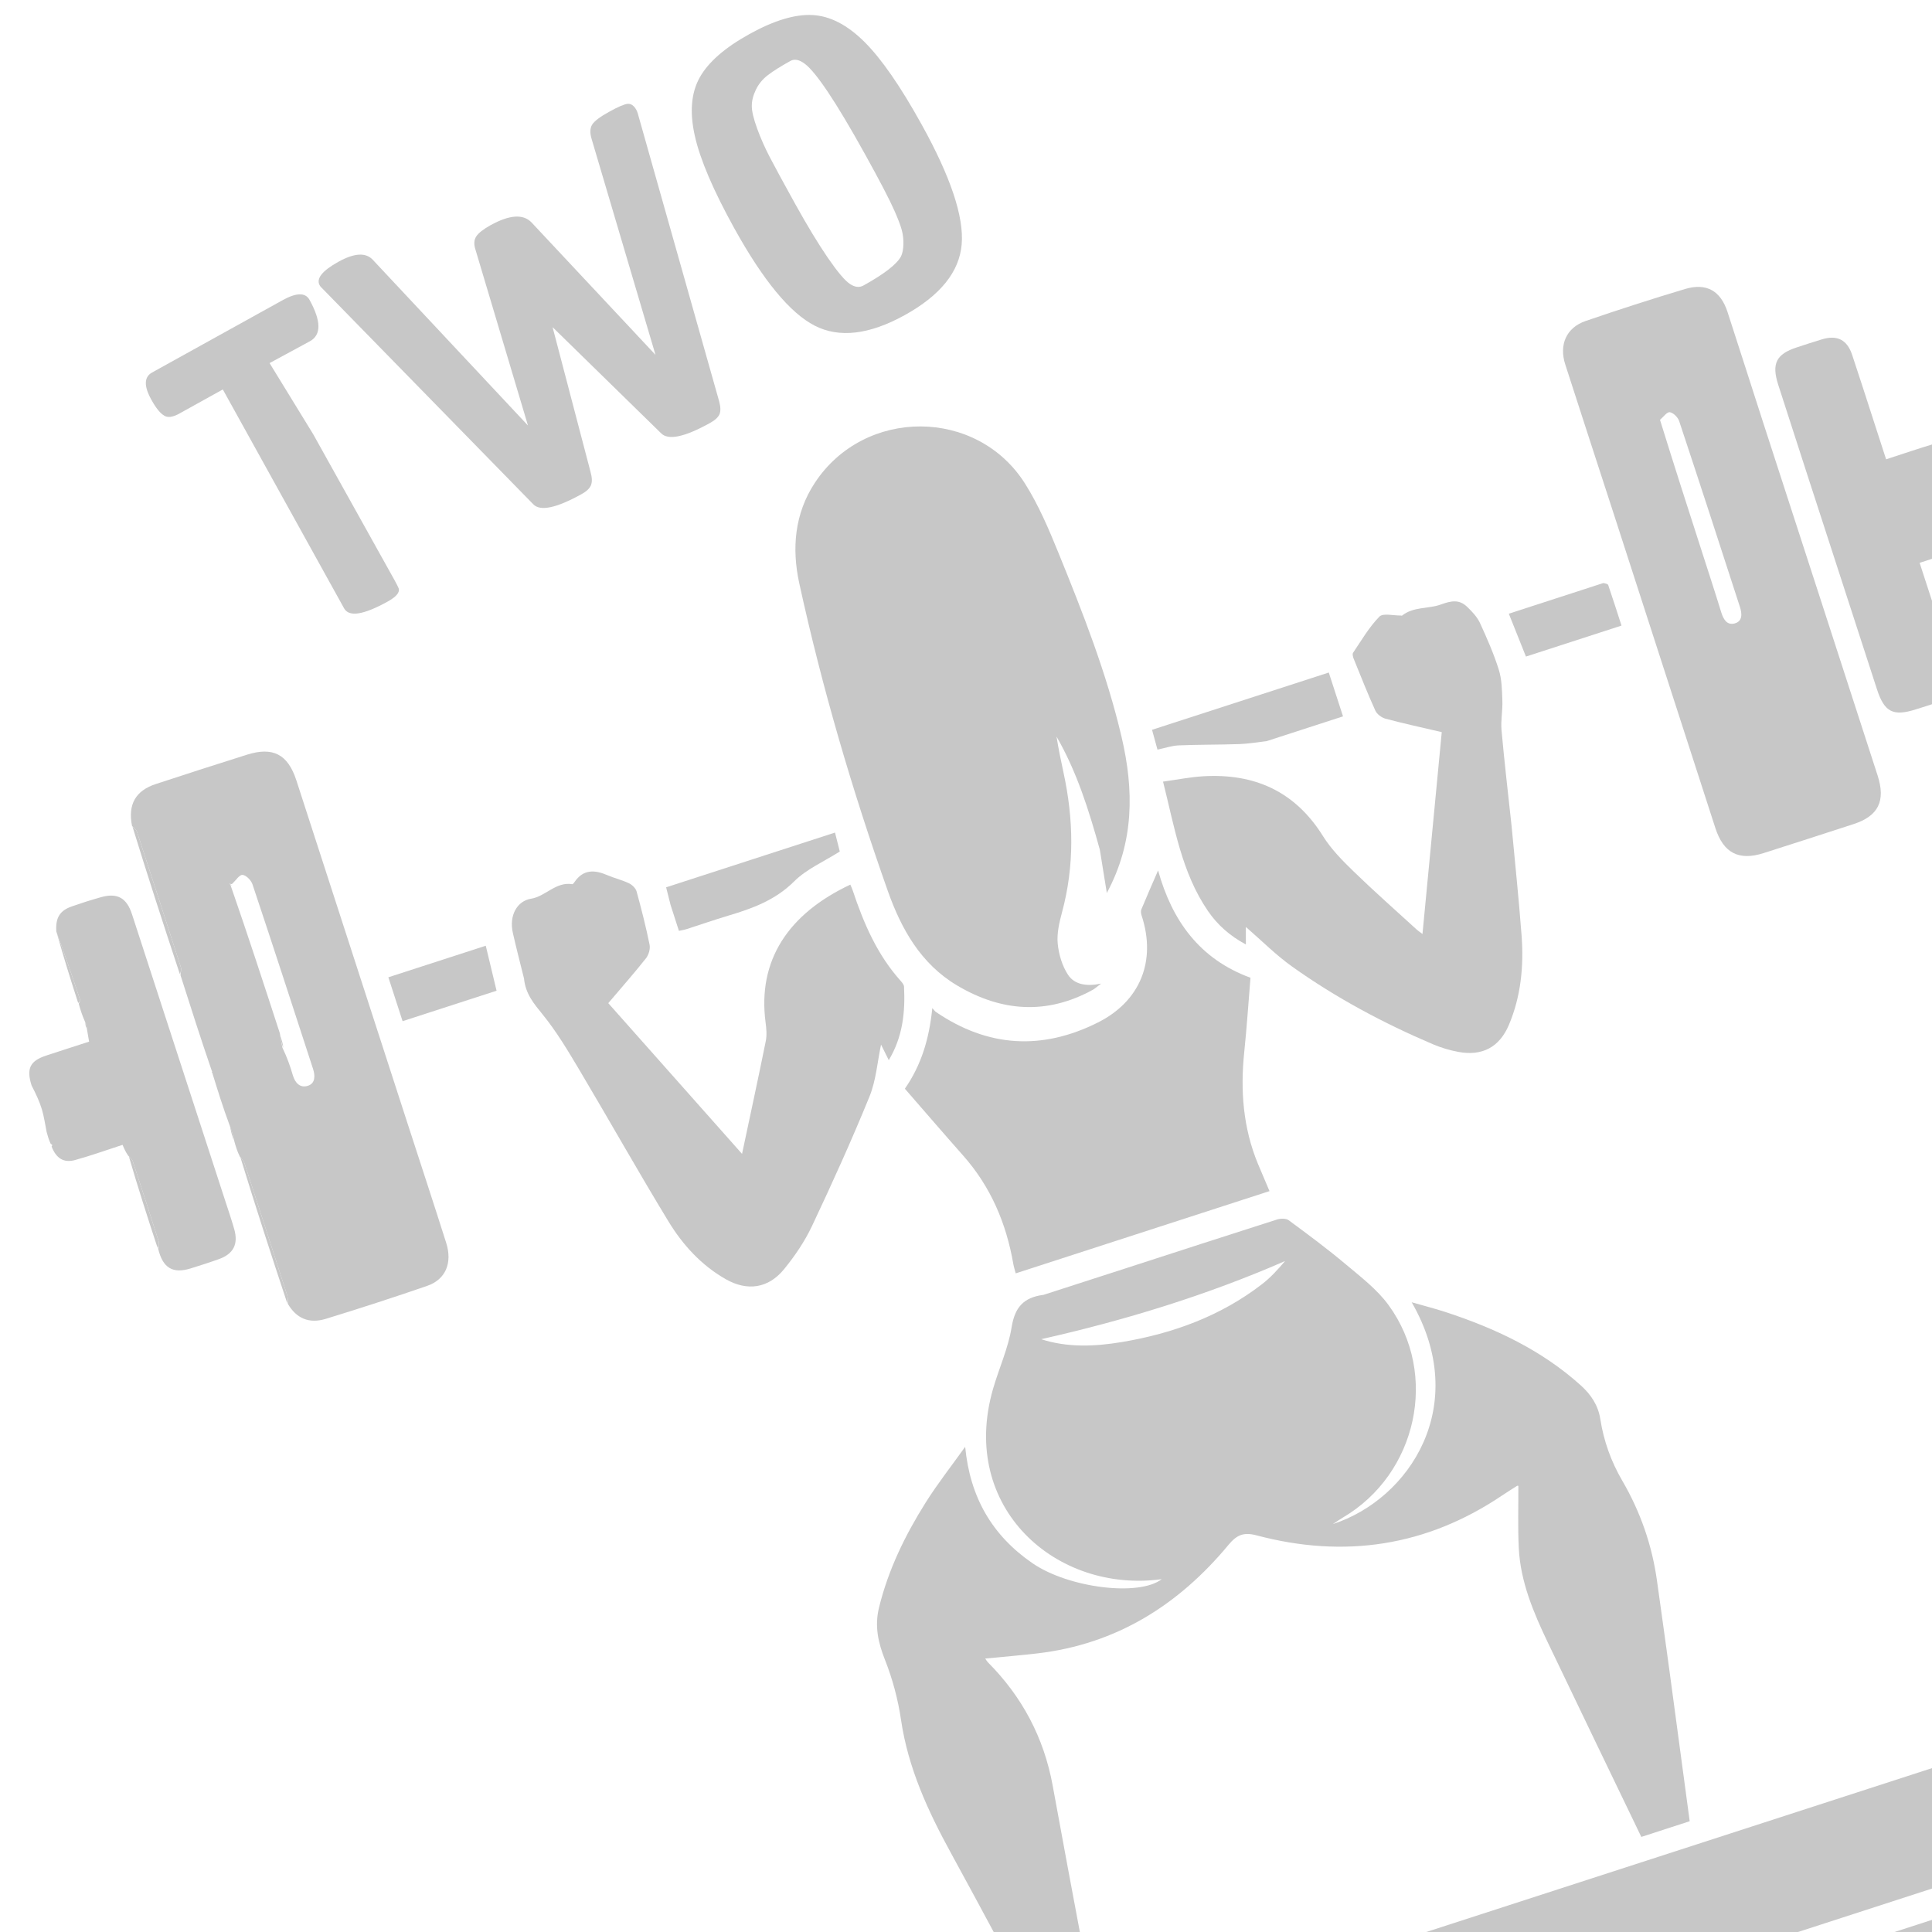 <svg xmlns="http://www.w3.org/2000/svg" xmlns:xlink="http://www.w3.org/1999/xlink" width="600" zoomAndPan="magnify" viewBox="0 0 450 450" height="600" preserveAspectRatio="xMidYMid meet" version="1.0"><defs><filter x="0%" y="0%" width="100%" height="100%" id="112dabb6d9"><feColorMatrix values="0 0 0 0 1 0 0 0 0 1 0 0 0 0 1 0 0 0 1 0" color-interpolation-filters="sRGB"/></filter><g/><mask id="6c464bfa10"><g filter="url(#112dabb6d9)"><rect x="-45" width="540" fill="#000000" y="-45" height="540" fill-opacity="0.22"/></g></mask><clipPath id="4d54aa9841"><path d="M 134 0 L 215 0 L 215 86 L 134 86 Z M 134 0 " clip-rule="nonzero"/></clipPath><clipPath id="c09bb90b1c"><rect x="0" width="234" y="0" height="181"/></clipPath><mask id="59e63de588"><g filter="url(#112dabb6d9)"><rect x="-45" width="540" fill="#000000" y="-45" height="540" fill-opacity="0.22"/></g></mask><clipPath id="7846ae261e"><path d="M 204 262 L 394 262 L 394 429 L 204 429 Z M 204 262 " clip-rule="nonzero"/></clipPath><clipPath id="91909f65ec"><path d="M -20.98 145.949 L 428.504 0.277 L 558.219 400.535 L 108.734 546.203 Z M -20.98 145.949 " clip-rule="nonzero"/></clipPath><clipPath id="d29bec64df"><path d="M 428.848 0.168 L -20.637 145.836 L 109.082 546.094 L 558.566 400.422 Z M 428.848 0.168 " clip-rule="nonzero"/></clipPath><clipPath id="ef8ea1af5c"><path d="M 428.848 0.168 L -20.637 145.836 L 109.082 546.094 L 558.566 400.422 Z M 428.848 0.168 " clip-rule="nonzero"/></clipPath><clipPath id="54377cc48e"><path d="M 144 376 L 450 376 L 450 429 L 144 429 Z M 144 376 " clip-rule="nonzero"/></clipPath><clipPath id="353898e78b"><path d="M -20.98 145.949 L 428.504 0.277 L 558.219 400.535 L 108.734 546.203 Z M -20.98 145.949 " clip-rule="nonzero"/></clipPath><clipPath id="97fcafcead"><path d="M 428.848 0.168 L -20.637 145.836 L 109.082 546.094 L 558.566 400.422 Z M 428.848 0.168 " clip-rule="nonzero"/></clipPath><clipPath id="4995e11c12"><path d="M 428.848 0.168 L -20.637 145.836 L 109.082 546.094 L 558.566 400.422 Z M 428.848 0.168 " clip-rule="nonzero"/></clipPath><clipPath id="34d683aa3c"><path d="M 185 78 L 264 78 L 264 214 L 185 214 Z M 185 78 " clip-rule="nonzero"/></clipPath><clipPath id="c15241b63e"><path d="M -20.98 145.949 L 428.504 0.277 L 558.219 400.535 L 108.734 546.203 Z M -20.98 145.949 " clip-rule="nonzero"/></clipPath><clipPath id="9ac2775246"><path d="M 428.848 0.168 L -20.637 145.836 L 109.082 546.094 L 558.566 400.422 Z M 428.848 0.168 " clip-rule="nonzero"/></clipPath><clipPath id="abbe92da7b"><path d="M 428.848 0.168 L -20.637 145.836 L 109.082 546.094 L 558.566 400.422 Z M 428.848 0.168 " clip-rule="nonzero"/></clipPath><clipPath id="5d971b9970"><path d="M 364 45 L 439 45 L 439 179 L 364 179 Z M 364 45 " clip-rule="nonzero"/></clipPath><clipPath id="07bfe2f592"><path d="M -20.98 145.949 L 428.504 0.277 L 558.219 400.535 L 108.734 546.203 Z M -20.98 145.949 " clip-rule="nonzero"/></clipPath><clipPath id="3d30b09eb4"><path d="M 428.848 0.168 L -20.637 145.836 L 109.082 546.094 L 558.566 400.422 Z M 428.848 0.168 " clip-rule="nonzero"/></clipPath><clipPath id="3da015d87e"><path d="M 428.848 0.168 L -20.637 145.836 L 109.082 546.094 L 558.566 400.422 Z M 428.848 0.168 " clip-rule="nonzero"/></clipPath><clipPath id="ebbe7d0945"><path d="M 30 154 L 105 154 L 105 287 L 30 287 Z M 30 154 " clip-rule="nonzero"/></clipPath><clipPath id="0507d60287"><path d="M -20.98 145.949 L 428.504 0.277 L 558.219 400.535 L 108.734 546.203 Z M -20.98 145.949 " clip-rule="nonzero"/></clipPath><clipPath id="2531ef4903"><path d="M 428.848 0.168 L -20.637 145.836 L 109.082 546.094 L 558.566 400.422 Z M 428.848 0.168 " clip-rule="nonzero"/></clipPath><clipPath id="e531e0ffb4"><path d="M 428.848 0.168 L -20.637 145.836 L 109.082 546.094 L 558.566 400.422 Z M 428.848 0.168 " clip-rule="nonzero"/></clipPath><clipPath id="7a2d32d09c"><path d="M 270 119 L 355 119 L 355 225 L 270 225 Z M 270 119 " clip-rule="nonzero"/></clipPath><clipPath id="cb4ac231ee"><path d="M -20.98 145.949 L 428.504 0.277 L 558.219 400.535 L 108.734 546.203 Z M -20.98 145.949 " clip-rule="nonzero"/></clipPath><clipPath id="0dc008e97d"><path d="M 428.848 0.168 L -20.637 145.836 L 109.082 546.094 L 558.566 400.422 Z M 428.848 0.168 " clip-rule="nonzero"/></clipPath><clipPath id="ce4f0a7dc9"><path d="M 428.848 0.168 L -20.637 145.836 L 109.082 546.094 L 558.566 400.422 Z M 428.848 0.168 " clip-rule="nonzero"/></clipPath><clipPath id="8d2db26aea"><path d="M 119 181 L 211 181 L 211 279 L 119 279 Z M 119 181 " clip-rule="nonzero"/></clipPath><clipPath id="fecfdfcb63"><path d="M -20.98 145.949 L 428.504 0.277 L 558.219 400.535 L 108.734 546.203 Z M -20.98 145.949 " clip-rule="nonzero"/></clipPath><clipPath id="a1debd7b71"><path d="M 428.848 0.168 L -20.637 145.836 L 109.082 546.094 L 558.566 400.422 Z M 428.848 0.168 " clip-rule="nonzero"/></clipPath><clipPath id="6944f1799c"><path d="M 428.848 0.168 L -20.637 145.836 L 109.082 546.094 L 558.566 400.422 Z M 428.848 0.168 " clip-rule="nonzero"/></clipPath><clipPath id="b791024eb7"><path d="M 210 181 L 296 181 L 296 276 L 210 276 Z M 210 181 " clip-rule="nonzero"/></clipPath><clipPath id="3a8e703b09"><path d="M -20.98 145.949 L 428.504 0.277 L 558.219 400.535 L 108.734 546.203 Z M -20.98 145.949 " clip-rule="nonzero"/></clipPath><clipPath id="55e0a4a5e7"><path d="M 428.848 0.168 L -20.637 145.836 L 109.082 546.094 L 558.566 400.422 Z M 428.848 0.168 " clip-rule="nonzero"/></clipPath><clipPath id="2678724f42"><path d="M 428.848 0.168 L -20.637 145.836 L 109.082 546.094 L 558.566 400.422 Z M 428.848 0.168 " clip-rule="nonzero"/></clipPath><clipPath id="f40894f549"><path d="M 139 403 L 450 403 L 450 429 L 139 429 Z M 139 403 " clip-rule="nonzero"/></clipPath><clipPath id="7ecaf7c2bc"><path d="M -20.98 145.949 L 428.504 0.277 L 558.219 400.535 L 108.734 546.203 Z M -20.98 145.949 " clip-rule="nonzero"/></clipPath><clipPath id="970616ab3f"><path d="M 428.848 0.168 L -20.637 145.836 L 109.082 546.094 L 558.566 400.422 Z M 428.848 0.168 " clip-rule="nonzero"/></clipPath><clipPath id="94c0e060d4"><path d="M 428.848 0.168 L -20.637 145.836 L 109.082 546.094 L 558.566 400.422 Z M 428.848 0.168 " clip-rule="nonzero"/></clipPath><clipPath id="cf35810c25"><path d="M 413 57 L 450 57 L 450 145 L 413 145 Z M 413 57 " clip-rule="nonzero"/></clipPath><clipPath id="eaaa454550"><path d="M -20.98 145.949 L 428.504 0.277 L 558.219 400.535 L 108.734 546.203 Z M -20.98 145.949 " clip-rule="nonzero"/></clipPath><clipPath id="b83334a7e5"><path d="M 428.848 0.168 L -20.637 145.836 L 109.082 546.094 L 558.566 400.422 Z M 428.848 0.168 " clip-rule="nonzero"/></clipPath><clipPath id="ab02244591"><path d="M 428.848 0.168 L -20.637 145.836 L 109.082 546.094 L 558.566 400.422 Z M 428.848 0.168 " clip-rule="nonzero"/></clipPath><clipPath id="f9018dc95b"><path d="M 6 187 L 55 187 L 55 275 L 6 275 Z M 6 187 " clip-rule="nonzero"/></clipPath><clipPath id="b95621e2f5"><path d="M -20.98 145.949 L 428.504 0.277 L 558.219 400.535 L 108.734 546.203 Z M -20.98 145.949 " clip-rule="nonzero"/></clipPath><clipPath id="768cdfb4f5"><path d="M 428.848 0.168 L -20.637 145.836 L 109.082 546.094 L 558.566 400.422 Z M 428.848 0.168 " clip-rule="nonzero"/></clipPath><clipPath id="76e70e75e7"><path d="M 428.848 0.168 L -20.637 145.836 L 109.082 546.094 L 558.566 400.422 Z M 428.848 0.168 " clip-rule="nonzero"/></clipPath><clipPath id="7630a86d8b"><path d="M 268 135 L 313 135 L 313 154 L 268 154 Z M 268 135 " clip-rule="nonzero"/></clipPath><clipPath id="666276dbeb"><path d="M -20.98 145.949 L 428.504 0.277 L 558.219 400.535 L 108.734 546.203 Z M -20.98 145.949 " clip-rule="nonzero"/></clipPath><clipPath id="d62bce81ab"><path d="M 428.848 0.168 L -20.637 145.836 L 109.082 546.094 L 558.566 400.422 Z M 428.848 0.168 " clip-rule="nonzero"/></clipPath><clipPath id="bd30af7907"><path d="M 428.848 0.168 L -20.637 145.836 L 109.082 546.094 L 558.566 400.422 Z M 428.848 0.168 " clip-rule="nonzero"/></clipPath><clipPath id="521936648f"><path d="M 155 172 L 196 172 L 196 196 L 155 196 Z M 155 172 " clip-rule="nonzero"/></clipPath><clipPath id="d56b2134c5"><path d="M -20.98 145.949 L 428.504 0.277 L 558.219 400.535 L 108.734 546.203 Z M -20.98 145.949 " clip-rule="nonzero"/></clipPath><clipPath id="5dcfdf9d7c"><path d="M 428.848 0.168 L -20.637 145.836 L 109.082 546.094 L 558.566 400.422 Z M 428.848 0.168 " clip-rule="nonzero"/></clipPath><clipPath id="267c93a19c"><path d="M 428.848 0.168 L -20.637 145.836 L 109.082 546.094 L 558.566 400.422 Z M 428.848 0.168 " clip-rule="nonzero"/></clipPath><clipPath id="a04ee0473d"><path d="M 351 114 L 378 114 L 378 132 L 351 132 Z M 351 114 " clip-rule="nonzero"/></clipPath><clipPath id="7b563bf3c6"><path d="M -20.98 145.949 L 428.504 0.277 L 558.219 400.535 L 108.734 546.203 Z M -20.98 145.949 " clip-rule="nonzero"/></clipPath><clipPath id="9f40b1299b"><path d="M 428.848 0.168 L -20.637 145.836 L 109.082 546.094 L 558.566 400.422 Z M 428.848 0.168 " clip-rule="nonzero"/></clipPath><clipPath id="7fb6659494"><path d="M 428.848 0.168 L -20.637 145.836 L 109.082 546.094 L 558.566 400.422 Z M 428.848 0.168 " clip-rule="nonzero"/></clipPath><clipPath id="135a06ecb7"><path d="M 90 199 L 116 199 L 116 217 L 90 217 Z M 90 199 " clip-rule="nonzero"/></clipPath><clipPath id="635c5d223c"><path d="M -20.98 145.949 L 428.504 0.277 L 558.219 400.535 L 108.734 546.203 Z M -20.98 145.949 " clip-rule="nonzero"/></clipPath><clipPath id="7397585ac3"><path d="M 428.848 0.168 L -20.637 145.836 L 109.082 546.094 L 558.566 400.422 Z M 428.848 0.168 " clip-rule="nonzero"/></clipPath><clipPath id="c3a22b79ba"><path d="M 428.848 0.168 L -20.637 145.836 L 109.082 546.094 L 558.566 400.422 Z M 428.848 0.168 " clip-rule="nonzero"/></clipPath><clipPath id="386d60b6c3"><path d="M 30 171 L 43 171 L 43 206 L 30 206 Z M 30 171 " clip-rule="nonzero"/></clipPath><clipPath id="f8c7e24df4"><path d="M -20.98 145.949 L 428.504 0.277 L 558.219 400.535 L 108.734 546.203 Z M -20.98 145.949 " clip-rule="nonzero"/></clipPath><clipPath id="318c600a97"><path d="M 428.848 0.168 L -20.637 145.836 L 109.082 546.094 L 558.566 400.422 Z M 428.848 0.168 " clip-rule="nonzero"/></clipPath><clipPath id="44a121df88"><path d="M 428.848 0.168 L -20.637 145.836 L 109.082 546.094 L 558.566 400.422 Z M 428.848 0.168 " clip-rule="nonzero"/></clipPath><clipPath id="8a03a13f31"><path d="M 56 248 L 68 248 L 68 283 L 56 283 Z M 56 248 " clip-rule="nonzero"/></clipPath><clipPath id="08863cdaea"><path d="M -20.98 145.949 L 428.504 0.277 L 558.219 400.535 L 108.734 546.203 Z M -20.98 145.949 " clip-rule="nonzero"/></clipPath><clipPath id="d69f6dd04a"><path d="M 428.848 0.168 L -20.637 145.836 L 109.082 546.094 L 558.566 400.422 Z M 428.848 0.168 " clip-rule="nonzero"/></clipPath><clipPath id="2063482bc0"><path d="M 428.848 0.168 L -20.637 145.836 L 109.082 546.094 L 558.566 400.422 Z M 428.848 0.168 " clip-rule="nonzero"/></clipPath><clipPath id="36237c8445"><path d="M 30 248 L 37 248 L 37 270 L 30 270 Z M 30 248 " clip-rule="nonzero"/></clipPath><clipPath id="02a1933711"><path d="M -20.98 145.949 L 428.504 0.277 L 558.219 400.535 L 108.734 546.203 Z M -20.98 145.949 " clip-rule="nonzero"/></clipPath><clipPath id="f1c3b49ade"><path d="M 428.848 0.168 L -20.637 145.836 L 109.082 546.094 L 558.566 400.422 Z M 428.848 0.168 " clip-rule="nonzero"/></clipPath><clipPath id="ef022e0d65"><path d="M 428.848 0.168 L -20.637 145.836 L 109.082 546.094 L 558.566 400.422 Z M 428.848 0.168 " clip-rule="nonzero"/></clipPath><clipPath id="bb3973b2e4"><path d="M 13 196 L 19 196 L 19 213 L 13 213 Z M 13 196 " clip-rule="nonzero"/></clipPath><clipPath id="3f6a99e7a3"><path d="M -20.98 145.949 L 428.504 0.277 L 558.219 400.535 L 108.734 546.203 Z M -20.98 145.949 " clip-rule="nonzero"/></clipPath><clipPath id="2a558752d3"><path d="M 428.848 0.168 L -20.637 145.836 L 109.082 546.094 L 558.566 400.422 Z M 428.848 0.168 " clip-rule="nonzero"/></clipPath><clipPath id="9dce16d17b"><path d="M 428.848 0.168 L -20.637 145.836 L 109.082 546.094 L 558.566 400.422 Z M 428.848 0.168 " clip-rule="nonzero"/></clipPath><clipPath id="5e0254e217"><path d="M 53 241 L 55 241 L 55 245 L 53 245 Z M 53 241 " clip-rule="nonzero"/></clipPath><clipPath id="d1b455a7ce"><path d="M -20.98 145.949 L 428.504 0.277 L 558.219 400.535 L 108.734 546.203 Z M -20.98 145.949 " clip-rule="nonzero"/></clipPath><clipPath id="2c36401ec0"><path d="M 428.848 0.168 L -20.637 145.836 L 109.082 546.094 L 558.566 400.422 Z M 428.848 0.168 " clip-rule="nonzero"/></clipPath><clipPath id="3bdd5f4c10"><path d="M 428.848 0.168 L -20.637 145.836 L 109.082 546.094 L 558.566 400.422 Z M 428.848 0.168 " clip-rule="nonzero"/></clipPath><clipPath id="3a7817316f"><path d="M 19 217 L 21 217 L 21 219 L 19 219 Z M 19 217 " clip-rule="nonzero"/></clipPath><clipPath id="7b7d713def"><path d="M -20.98 145.949 L 428.504 0.277 L 558.219 400.535 L 108.734 546.203 Z M -20.98 145.949 " clip-rule="nonzero"/></clipPath><clipPath id="d6687ea820"><path d="M 428.848 0.168 L -20.637 145.836 L 109.082 546.094 L 558.566 400.422 Z M 428.848 0.168 " clip-rule="nonzero"/></clipPath><clipPath id="1438047b3f"><path d="M 428.848 0.168 L -20.637 145.836 L 109.082 546.094 L 558.566 400.422 Z M 428.848 0.168 " clip-rule="nonzero"/></clipPath><clipPath id="0eebaf7699"><path d="M 49 228 L 50 228 L 50 229 L 49 229 Z M 49 228 " clip-rule="nonzero"/></clipPath><clipPath id="f66a188ce2"><path d="M -20.98 145.949 L 428.504 0.277 L 558.219 400.535 L 108.734 546.203 Z M -20.98 145.949 " clip-rule="nonzero"/></clipPath><clipPath id="690b85ff54"><path d="M 428.848 0.168 L -20.637 145.836 L 109.082 546.094 L 558.566 400.422 Z M 428.848 0.168 " clip-rule="nonzero"/></clipPath><clipPath id="251124d1d2"><path d="M 428.848 0.168 L -20.637 145.836 L 109.082 546.094 L 558.566 400.422 Z M 428.848 0.168 " clip-rule="nonzero"/></clipPath><clipPath id="5434451b6f"><path d="M 65 220 L 66 220 L 66 224 L 65 224 Z M 65 220 " clip-rule="nonzero"/></clipPath><clipPath id="4704937805"><path d="M -20.98 145.949 L 428.504 0.277 L 558.219 400.535 L 108.734 546.203 Z M -20.98 145.949 " clip-rule="nonzero"/></clipPath><clipPath id="253b426a21"><path d="M 428.848 0.168 L -20.637 145.836 L 109.082 546.094 L 558.566 400.422 Z M 428.848 0.168 " clip-rule="nonzero"/></clipPath><clipPath id="91c844714d"><path d="M 428.848 0.168 L -20.637 145.836 L 109.082 546.094 L 558.566 400.422 Z M 428.848 0.168 " clip-rule="nonzero"/></clipPath><clipPath id="25b0ee8a3d"><path d="M 53 184 L 54 184 L 54 186 L 53 186 Z M 53 184 " clip-rule="nonzero"/></clipPath><clipPath id="de25e87f3e"><path d="M -20.98 145.949 L 428.504 0.277 L 558.219 400.535 L 108.734 546.203 Z M -20.98 145.949 " clip-rule="nonzero"/></clipPath><clipPath id="ee530f54c5"><path d="M 428.848 0.168 L -20.637 145.836 L 109.082 546.094 L 558.566 400.422 Z M 428.848 0.168 " clip-rule="nonzero"/></clipPath><clipPath id="2fec136980"><path d="M 428.848 0.168 L -20.637 145.836 L 109.082 546.094 L 558.566 400.422 Z M 428.848 0.168 " clip-rule="nonzero"/></clipPath><clipPath id="0b28387089"><path d="M 29 246 L 30 246 L 30 248 L 29 248 Z M 29 246 " clip-rule="nonzero"/></clipPath><clipPath id="4d724deec6"><path d="M -20.98 145.949 L 428.504 0.277 L 558.219 400.535 L 108.734 546.203 Z M -20.98 145.949 " clip-rule="nonzero"/></clipPath><clipPath id="1c2de9d566"><path d="M 428.848 0.168 L -20.637 145.836 L 109.082 546.094 L 558.566 400.422 Z M 428.848 0.168 " clip-rule="nonzero"/></clipPath><clipPath id="733c347b98"><path d="M 428.848 0.168 L -20.637 145.836 L 109.082 546.094 L 558.566 400.422 Z M 428.848 0.168 " clip-rule="nonzero"/></clipPath><clipPath id="4c2afa248b"><rect x="0" width="450" y="0" height="429"/></clipPath></defs><g mask="url(#6c464bfa10)"><g transform="matrix(1, 0, 0, 1, 18, 0)"><g clip-path="url(#c09bb90b1c)"><g fill="#000000" fill-opacity="1"><g transform="translate(48.773, 151.399)"><g><path d="M 13.375 -9.703 L -14.875 -60.688 L -25.297 -54.906 C -26.672 -54.219 -27.727 -54.102 -28.469 -54.562 C -29.406 -55.062 -30.426 -56.312 -31.531 -58.312 C -33.289 -61.488 -33.227 -63.598 -31.344 -64.641 L -0.969 -81.469 C 2.258 -83.258 4.352 -83.297 5.312 -81.578 C 8.051 -76.617 8.086 -73.398 5.422 -71.922 L -3.984 -66.828 L 6.156 -50.297 L 25.062 -16.375 C 25.645 -15.32 26 -14.617 26.125 -14.266 C 26.32 -13.348 25.453 -12.352 23.516 -11.281 C 17.891 -8.164 14.508 -7.641 13.375 -9.703 Z M 13.375 -9.703 "/></g></g></g><g fill="#000000" fill-opacity="1"><g transform="translate(87.99, 129.672)"><g><path d="M -31.531 -63.219 C -32.395 -64.781 -30.945 -66.602 -27.188 -68.688 C -23.438 -70.77 -20.75 -70.914 -19.125 -69.125 L 16.984 -30.562 L 4.75 -71.547 C 4.352 -72.773 4.41 -73.785 4.922 -74.578 C 5.43 -75.379 6.547 -76.258 8.266 -77.219 C 12.723 -79.676 15.914 -79.879 17.844 -77.828 L 46.688 -47.016 L 31.797 -97.344 C 31.391 -98.707 31.43 -99.801 31.922 -100.625 C 32.422 -101.445 33.727 -102.441 35.844 -103.609 C 37.957 -104.785 39.406 -105.41 40.188 -105.484 C 40.977 -105.555 41.656 -105.094 42.219 -104.094 C 42.344 -103.863 42.453 -103.598 42.547 -103.297 L 61.5 -36.25 C 61.863 -34.926 61.895 -33.906 61.594 -33.188 C 61.289 -32.477 60.555 -31.801 59.391 -31.156 C 53.441 -27.852 49.641 -27.055 47.984 -28.766 L 22.719 -53.469 L 31.531 -19.859 C 31.926 -18.484 31.969 -17.414 31.656 -16.656 C 31.344 -15.906 30.629 -15.223 29.516 -14.609 C 23.566 -11.305 19.789 -10.52 18.188 -12.25 L -31.188 -62.766 C -31.32 -62.891 -31.438 -63.039 -31.531 -63.219 Z M -31.531 -63.219 "/></g></g></g><g clip-path="url(#4d54aa9841)"><g fill="#000000" fill-opacity="1"><g transform="translate(167.092, 85.848)"><g><path d="M -14.062 -32.672 C -18.957 -41.523 -22.02 -48.695 -23.25 -54.188 C -24.488 -59.676 -24.113 -64.207 -22.125 -67.781 C -20.133 -71.363 -16.273 -74.738 -10.547 -77.906 C -4.816 -81.082 0.082 -82.562 4.156 -82.344 C 8.238 -82.133 12.266 -80.055 16.234 -76.109 C 20.203 -72.172 24.648 -65.75 29.578 -56.844 C 36.328 -44.664 39.438 -35.375 38.906 -28.969 C 38.375 -22.562 33.961 -17.062 25.672 -12.469 C 17.391 -7.883 10.383 -7.062 4.656 -10 C -1.07 -12.938 -7.312 -20.492 -14.062 -32.672 Z M -8.75 -55.938 C -7.926 -53.676 -6.945 -51.457 -5.812 -49.281 C -4.688 -47.113 -2.707 -43.469 0.125 -38.344 C 2.969 -33.227 5.508 -29.035 7.75 -25.766 C 10 -22.504 11.703 -20.488 12.859 -19.719 C 14.016 -18.945 15.066 -18.82 16.016 -19.344 C 20.898 -22.051 23.82 -24.32 24.781 -26.156 C 25.113 -26.852 25.297 -27.789 25.328 -28.969 C 25.359 -30.156 25.223 -31.285 24.922 -32.359 C 24.629 -33.43 24.055 -34.926 23.203 -36.844 C 22.098 -39.363 19.828 -43.723 16.391 -49.922 C 12.953 -56.117 10.082 -60.93 7.781 -64.359 C 5.488 -67.785 3.691 -69.988 2.391 -70.969 C 1.086 -71.957 -0.035 -72.188 -0.984 -71.656 C -3.211 -70.426 -4.953 -69.332 -6.203 -68.375 C -7.453 -67.426 -8.395 -66.285 -9.031 -64.953 C -9.676 -63.617 -9.992 -62.348 -9.984 -61.141 C -9.984 -59.941 -9.57 -58.207 -8.75 -55.938 Z M -8.75 -55.938 "/></g></g></g></g></g></g></g><g mask="url(#59e63de588)"><g transform="matrix(1, 0, 0, 1, 0, 21)"><g clip-path="url(#4c2afa248b)"><g clip-path="url(#7846ae261e)"><g clip-path="url(#91909f65ec)"><g clip-path="url(#d29bec64df)"><g clip-path="url(#ef8ea1af5c)"><path fill="#000000" d="M 243.059 280.594 C 238.375 281.191 236.371 283.539 235.629 288.125 C 234.836 293.043 232.672 297.723 231.281 302.559 C 223.359 330.16 245.996 350.18 270.59 346.82 C 265.328 350.898 248.895 348.891 240.465 343.09 C 231.078 336.629 225.93 327.73 224.809 315.988 C 221.723 320.312 218.422 324.5 215.594 328.992 C 210.809 336.602 206.887 344.633 204.734 353.461 C 203.688 357.754 204.527 361.559 206.129 365.609 C 207.895 370.074 209.168 374.844 209.867 379.598 C 211.52 390.809 216.121 400.797 221.48 410.586 C 228.812 423.977 235.969 437.465 243.199 450.91 C 243.348 451.195 243.492 451.477 243.688 451.852 C 247.535 450.602 251.258 449.398 255.242 448.105 C 254.258 443.125 253.215 438.055 252.262 432.969 C 249.879 420.293 247.508 407.617 245.195 394.93 C 243.156 383.746 238.082 374.188 230.074 366.156 C 229.898 365.98 229.781 365.746 229.477 365.309 C 233.648 364.898 237.668 364.57 241.672 364.102 C 260.047 361.945 274.527 352.824 286.137 338.832 C 288.086 336.488 289.668 335.816 292.707 336.621 C 313.117 342.031 332.273 339.199 349.906 327.301 C 351.035 326.539 352.191 325.812 353.348 325.09 C 353.461 325.02 353.664 325.094 353.656 325.094 C 353.676 329.938 353.512 334.777 353.754 339.594 C 354.152 347.426 357.156 354.531 360.477 361.488 C 367.684 376.578 374.965 391.629 382.293 406.852 C 385.914 405.676 389.688 404.453 393.562 403.199 C 391.988 391.488 390.426 379.754 388.832 368.023 C 387.895 361.086 386.914 354.156 385.949 347.223 C 384.797 338.906 382.078 331.125 377.859 323.883 C 375.246 319.395 373.531 314.621 372.738 309.504 C 372.242 306.316 370.562 303.816 368.211 301.695 C 359.086 293.461 348.246 288.383 336.711 284.605 C 334.223 283.793 331.68 283.148 328.809 282.324 C 342.66 306.352 328.324 328.184 310.445 333.988 C 311.238 333.473 312.008 332.926 312.82 332.445 C 330.047 322.293 335.176 299.137 323.445 283.012 C 320.793 279.363 317.016 276.469 313.508 273.523 C 309.203 269.906 304.68 266.547 300.152 263.211 C 299.531 262.754 298.258 262.789 297.434 263.051 C 285.551 266.832 273.695 270.695 261.832 274.535 C 255.656 276.531 249.477 278.523 243.059 280.594 Z M 242.52 290.926 C 261.965 286.535 280.965 280.73 299.309 272.727 C 297.605 274.754 295.871 276.633 293.875 278.164 C 284.254 285.566 273.195 289.59 261.344 291.582 C 254.961 292.656 248.562 292.891 242.52 290.926 Z M 242.52 290.926 " fill-opacity="1" fill-rule="nonzero"/></g></g></g></g><g clip-path="url(#54377cc48e)"><g clip-path="url(#353898e78b)"><g clip-path="url(#97fcafcead)"><g clip-path="url(#4995e11c12)"><path fill="#000000" d="M 151.629 515.531 C 174.375 508.18 197.129 500.836 219.871 493.469 C 312.551 463.434 405.23 433.395 497.91 403.355 C 500.832 402.406 503.758 401.461 507.109 400.371 C 506.637 398.91 506.152 397.414 505.668 395.918 C 504.141 391.207 502.629 386.488 501.074 381.781 C 499.711 377.633 496.793 376.035 492.555 377.082 C 491.645 377.309 490.758 377.625 489.867 377.914 C 376.793 414.555 263.723 451.191 150.648 487.828 C 145.645 489.453 143.789 491.617 144.277 495.805 C 146.422 501.598 148.27 507.125 150.18 512.633 C 150.531 513.645 151.141 514.566 151.629 515.531 Z M 151.629 515.531 " fill-opacity="1" fill-rule="nonzero"/></g></g></g></g><g clip-path="url(#34d683aa3c)"><g clip-path="url(#c15241b63e)"><g clip-path="url(#9ac2775246)"><g clip-path="url(#abbe92da7b)"><path fill="#000000" d="M 256.172 176.91 C 256.73 180.305 257.234 183.469 257.801 186.988 C 264.23 175.07 264.121 162.926 261.227 150.609 C 257.762 135.844 252.227 121.758 246.527 107.75 C 244.285 102.238 241.918 96.664 238.758 91.656 C 227.566 73.926 201.344 73.898 189.793 91.457 C 185.055 98.652 184.395 106.762 186.168 114.871 C 191.48 139.172 198.484 163.02 206.77 186.469 C 209.906 195.348 214.465 203.504 222.926 208.531 C 233.215 214.648 243.797 215.445 254.527 209.547 C 255.031 209.266 255.465 208.852 256.473 208.098 C 253.086 208.812 250.266 208.336 248.758 206.043 C 247.391 203.961 246.594 201.25 246.359 198.746 C 246.137 196.359 246.742 193.812 247.379 191.441 C 250.285 180.641 250.07 169.84 247.723 159 C 247.117 156.211 246.539 153.422 246.086 150.562 C 250.797 158.719 253.602 167.641 256.172 176.91 Z M 256.172 176.91 " fill-opacity="1" fill-rule="nonzero"/></g></g></g></g><g clip-path="url(#5d971b9970)"><g clip-path="url(#07bfe2f592)"><g clip-path="url(#3d30b09eb4)"><g clip-path="url(#3da015d87e)"><path fill="#000000" d="M 375.809 98.5 C 383.773 123.125 391.66 147.504 399.547 171.883 C 401.426 177.68 404.992 179.547 410.777 177.703 C 417.77 175.473 424.758 173.219 431.734 170.945 C 437.473 169.078 439.258 165.598 437.336 159.641 C 428.484 132.25 419.578 104.883 410.699 77.5 C 407.906 68.887 405.18 60.258 402.367 51.648 C 400.758 46.719 397.457 44.828 392.461 46.32 C 384.695 48.648 376.969 51.137 369.305 53.773 C 364.824 55.316 363.098 59.293 364.578 63.891 C 368.273 75.355 372.008 86.801 375.809 98.5 Z M 386.645 76.789 C 387.414 76.148 388.262 74.918 388.926 75.012 C 389.758 75.129 390.82 76.203 391.113 77.09 C 395.898 91.496 400.59 105.934 405.266 120.375 C 405.758 121.895 405.922 123.719 404.016 124.215 C 402.215 124.684 401.398 123.207 400.898 121.578 C 399.445 116.848 397.902 112.148 396.391 107.438 C 393.148 97.375 389.902 87.312 386.645 76.789 Z M 386.645 76.789 " fill-opacity="1" fill-rule="nonzero"/></g></g></g></g><g clip-path="url(#ebbe7d0945)"><g clip-path="url(#0507d60287)"><g clip-path="url(#2531ef4903)"><g clip-path="url(#e531e0ffb4)"><path fill="#000000" d="M 49.504 229.078 C 50.711 232.988 51.918 236.895 53.465 241.059 C 54.055 242.457 54.305 243.598 54.555 244.738 C 54.871 245.879 55.191 247.02 55.863 248.406 C 56.465 249.082 56.797 249.488 56.949 249.953 C 60.285 260.199 63.609 270.457 66.902 280.719 C 67.094 281.316 66.992 282.008 67.027 282.656 C 69.004 286.055 71.957 287.395 75.91 286.176 C 83.816 283.746 91.695 281.199 99.516 278.496 C 103.801 277.012 105.414 273.164 103.922 268.465 C 100.953 259.105 97.879 249.785 94.852 240.445 C 86.246 213.891 77.656 187.332 69.035 160.781 C 67.051 154.672 63.574 152.871 57.488 154.793 C 50.406 157.023 43.344 159.301 36.289 161.617 C 31.613 163.152 29.742 166.309 30.758 171.402 C 31.352 171.961 31.766 172.305 31.906 172.738 C 35.34 183.238 38.75 193.746 42.121 204.266 C 42.301 204.816 42.074 205.496 42.035 206.117 C 44.375 213.457 46.711 220.797 49.305 228.352 C 49.543 228.734 49.523 228.906 49.504 229.078 Z M 53.68 185.121 C 53.574 184.973 53.477 184.82 53.375 184.672 C 53.574 184.855 53.773 185.039 54.113 184.828 C 54.91 184.09 55.762 182.719 56.492 182.777 C 57.34 182.848 58.496 184.039 58.812 184.984 C 63.586 199.285 68.25 213.625 72.914 227.965 C 73.418 229.516 73.48 231.32 71.723 231.895 C 69.938 232.477 68.738 231.277 68.207 229.445 C 67.594 227.324 66.852 225.242 65.781 223.023 C 65.59 222.066 65.391 221.109 65.184 219.672 C 61.449 208.199 57.711 196.727 53.68 185.121 Z M 53.68 185.121 " fill-opacity="1" fill-rule="nonzero"/></g></g></g></g><g clip-path="url(#7a2d32d09c)"><g clip-path="url(#cb4ac231ee)"><g clip-path="url(#0dc008e97d)"><g clip-path="url(#ce4f0a7dc9)"><path fill="#000000" d="M 352.082 171.441 C 351.262 163.844 350.398 156.461 349.734 149.066 C 349.531 146.805 350.016 144.492 349.93 142.215 C 349.844 139.797 349.816 137.277 349.105 135.008 C 347.934 131.27 346.344 127.648 344.703 124.082 C 344.059 122.695 342.902 121.484 341.785 120.395 C 339.926 118.59 338.141 118.875 335.602 119.801 C 332.723 120.855 329.238 120.242 326.547 122.398 C 326.5 122.434 326.383 122.363 326.297 122.367 C 324.582 122.406 322.148 121.746 321.285 122.625 C 318.879 125.082 317.105 128.164 315.156 131.047 C 314.949 131.352 315.137 132.031 315.312 132.469 C 316.949 136.504 318.547 140.559 320.348 144.523 C 320.723 145.348 321.801 146.152 322.707 146.395 C 326.816 147.496 330.98 148.395 335.812 149.527 C 334.324 165.137 332.836 180.715 331.324 196.543 C 330.801 196.145 330.352 195.855 329.965 195.504 C 325.055 191.012 320.055 186.609 315.285 181.977 C 312.684 179.453 310.055 176.793 308.152 173.75 C 301.629 163.289 292.152 159.09 280.199 159.812 C 277.168 159.996 274.168 160.605 270.895 161.055 C 273.574 171.66 275.203 182.199 281.355 191.188 C 283.602 194.469 286.52 197.02 290.188 198.984 C 290.184 197.465 290.184 196.129 290.184 194.902 C 293.758 197.996 297.102 201.379 300.914 204.102 C 311.164 211.414 322.234 217.324 333.812 222.25 C 335.684 223.047 337.684 223.637 339.684 224.008 C 345.207 225.035 349.238 222.93 351.438 217.746 C 354.262 211.086 354.941 204.035 354.406 196.898 C 353.773 188.473 352.891 180.07 352.082 171.441 Z M 352.082 171.441 " fill-opacity="1" fill-rule="nonzero"/></g></g></g></g><g clip-path="url(#8d2db26aea)"><g clip-path="url(#fecfdfcb63)"><g clip-path="url(#a1debd7b71)"><g clip-path="url(#6944f1799c)"><path fill="#000000" d="M 122.055 206.93 C 122.398 210.484 124.348 212.773 126.398 215.297 C 129.645 219.293 132.316 223.785 134.961 228.23 C 141.926 239.945 148.602 251.836 155.688 263.477 C 159.027 268.965 163.371 273.734 169.074 276.965 C 174.078 279.801 178.969 279.094 182.617 274.625 C 185.133 271.543 187.438 268.152 189.129 264.566 C 193.824 254.629 198.363 244.605 202.512 234.43 C 204.059 230.645 204.355 226.348 205.211 222.316 C 205.688 223.27 206.285 224.469 207.012 225.93 C 210.289 220.477 210.859 214.738 210.566 208.832 C 210.543 208.383 210.168 207.895 209.84 207.531 C 204.344 201.43 201.176 194.098 198.629 186.438 C 198.473 185.965 198.254 185.512 198.062 185.047 C 183.555 191.859 176.414 202.742 178.32 217.152 C 178.508 218.578 178.648 220.094 178.367 221.477 C 176.598 230.227 174.707 238.949 172.836 247.762 C 162.512 236.129 152.152 224.453 141.68 212.652 C 144.906 208.852 147.773 205.605 150.457 202.211 C 151.086 201.414 151.5 200.031 151.305 199.062 C 150.453 194.879 149.402 190.738 148.27 186.625 C 148.062 185.875 147.234 185.086 146.496 184.73 C 144.887 183.965 143.113 183.547 141.469 182.844 C 138.52 181.574 135.871 181.438 133.828 184.426 C 133.688 184.633 133.445 184.969 133.297 184.945 C 129.465 184.316 127.078 187.789 123.695 188.328 C 120.469 188.844 118.539 192.188 119.445 196.254 C 120.227 199.754 121.145 203.219 122.055 206.93 Z M 122.055 206.93 " fill-opacity="1" fill-rule="nonzero"/></g></g></g></g><g clip-path="url(#b791024eb7)"><g clip-path="url(#3a8e703b09)"><g clip-path="url(#55e0a4a5e7)"><g clip-path="url(#2678724f42)"><path fill="#000000" d="M 283.379 260.422 C 287.582 259.059 291.547 257.777 295.691 256.434 C 294.727 254.152 293.852 252.133 293.008 250.102 C 289.52 241.688 288.875 232.938 289.816 223.961 C 290.406 218.285 290.777 212.586 291.262 206.738 C 279.43 202.402 273 193.469 269.742 181.742 C 268.395 184.852 267.078 187.828 265.836 190.836 C 265.672 191.234 265.766 191.816 265.91 192.258 C 269.371 202.801 265.617 212.191 255.727 217.156 C 242.711 223.691 230.09 222.949 217.992 214.707 C 217.789 214.57 217.645 214.344 217.152 213.809 C 216.441 220.898 214.625 227.016 210.762 232.582 C 215.312 237.809 219.797 243.027 224.359 248.18 C 230.77 255.426 234.379 263.938 236.016 273.383 C 236.129 274.043 236.348 274.691 236.578 275.59 C 252.164 270.539 267.648 265.52 283.379 260.422 Z M 283.379 260.422 " fill-opacity="1" fill-rule="nonzero"/></g></g></g></g><g clip-path="url(#f40894f549)"><g clip-path="url(#7ecaf7c2bc)"><g clip-path="url(#970616ab3f)"><g clip-path="url(#94c0e060d4)"><path fill="#000000" d="M 465.32 421.211 C 435.586 430.844 406.094 440.391 376.602 449.945 C 318.293 468.848 259.984 487.754 201.68 506.656 C 183.48 512.559 165.285 518.461 147.094 524.367 C 145.645 524.836 144.195 525.301 142.77 525.824 C 140.57 526.633 139.387 528.727 139.859 530.891 C 140.352 533.141 142.137 534.449 144.625 534.105 C 146.215 533.887 147.781 533.391 149.32 532.895 C 232.352 506.004 315.383 479.098 398.41 452.195 C 438.953 439.062 479.492 425.93 520.031 412.785 C 521.078 412.445 522.141 412.082 523.105 411.559 C 525.156 410.453 525.664 408.598 524.973 406.527 C 524.285 404.453 522.711 403.328 520.449 403.566 C 519.445 403.672 518.449 403.996 517.477 404.309 C 500.172 409.91 482.867 415.523 465.32 421.211 Z M 465.32 421.211 " fill-opacity="1" fill-rule="nonzero"/></g></g></g></g><g clip-path="url(#cf35810c25)"><g clip-path="url(#eaaa454550)"><g clip-path="url(#b83334a7e5)"><g clip-path="url(#ab02244591)"><path fill="#000000" d="M 436.473 77.223 C 434.73 71.859 433.102 66.73 431.391 61.629 C 430.227 58.148 427.918 56.98 424.43 58.02 C 422.465 58.605 420.523 59.258 418.574 59.891 C 413.711 61.465 412.594 63.676 414.184 68.629 C 416.352 75.379 418.535 82.121 420.723 88.863 C 426.207 105.766 431.695 122.66 437.184 139.559 C 438.906 144.863 440.934 145.906 446.215 144.234 C 447.922 143.691 449.637 143.168 451.336 142.594 C 455.379 141.223 456.492 139.051 455.168 134.902 C 452.801 127.5 450.375 120.117 447.973 112.723 C 447.719 111.934 447.461 111.145 447.121 110.09 C 450.691 108.93 454.09 107.863 457.465 106.727 C 461.172 105.473 462.25 103.379 461.062 99.621 C 459.57 94.895 458.02 90.191 456.426 85.5 C 455.422 82.555 453.426 81.504 450.434 82.398 C 446.84 83.473 443.293 84.691 439.309 85.98 C 438.367 83.074 437.461 80.27 436.473 77.223 Z M 436.473 77.223 " fill-opacity="1" fill-rule="nonzero"/></g></g></g></g><g clip-path="url(#f9018dc95b)"><g clip-path="url(#b95621e2f5)"><g clip-path="url(#768cdfb4f5)"><g clip-path="url(#76e70e75e7)"><path fill="#000000" d="M 20.238 218.641 C 20.395 219.551 20.555 220.461 20.754 221.617 C 17.445 222.688 14.078 223.758 10.727 224.871 C 7.023 226.105 6.09 227.852 7.359 231.836 C 8.379 233.805 9.199 235.551 9.75 237.379 C 10.27 239.098 10.504 240.906 10.867 242.672 C 11.094 243.52 11.324 244.363 11.793 245.395 C 12.09 245.621 12.203 245.68 12.195 245.695 C 12.152 245.816 12.082 245.934 12.02 246.051 C 13.074 248.773 14.816 249.934 17.492 249.195 C 21.172 248.18 24.773 246.879 28.547 245.656 C 28.961 246.633 29.254 247.309 29.879 248.207 C 30.453 248.758 30.789 249.055 30.91 249.426 C 32.934 255.59 34.945 261.762 36.898 267.949 C 37.078 268.523 36.867 269.219 36.84 269.859 C 37.914 274.336 40.227 275.742 44.426 274.434 C 46.625 273.75 48.82 273.051 50.988 272.273 C 54.398 271.047 55.551 268.773 54.547 265.25 C 53.938 263.117 53.219 261.012 52.531 258.902 C 45.27 236.582 38.004 214.258 30.742 191.938 C 29.508 188.137 27.336 186.902 23.535 187.969 C 21.234 188.613 18.957 189.34 16.703 190.129 C 13.969 191.086 12.883 192.738 13.121 195.988 C 15.16 201.457 16.93 206.664 18.66 211.883 C 18.738 212.125 18.453 212.488 18.336 212.793 C 18.715 214.102 19.094 215.406 19.785 216.938 C 20.148 217.652 20.191 218.145 20.238 218.641 Z M 20.238 218.641 " fill-opacity="1" fill-rule="nonzero"/></g></g></g></g><g clip-path="url(#7630a86d8b)"><g clip-path="url(#666276dbeb)"><g clip-path="url(#d62bce81ab)"><g clip-path="url(#bd30af7907)"><path fill="#000000" d="M 295.047 151.617 C 301.109 149.648 306.938 147.762 312.812 145.855 C 311.691 142.395 310.621 139.098 309.5 135.645 C 295.715 140.109 282.133 144.512 268.332 148.984 C 268.742 150.48 269.137 151.918 269.598 153.605 C 271.301 153.25 272.918 152.684 274.559 152.613 C 279.227 152.418 283.906 152.473 288.582 152.316 C 290.664 152.246 292.738 151.91 295.047 151.617 Z M 295.047 151.617 " fill-opacity="1" fill-rule="nonzero"/></g></g></g></g><g clip-path="url(#521936648f)"><g clip-path="url(#d56b2134c5)"><g clip-path="url(#5dcfdf9d7c)"><g clip-path="url(#267c93a19c)"><path fill="#000000" d="M 156.191 189.785 C 156.859 191.879 157.461 193.738 158.133 195.812 C 158.633 195.699 159.277 195.609 159.891 195.414 C 163.137 194.379 166.355 193.25 169.621 192.277 C 175.258 190.602 180.582 188.664 184.98 184.285 C 187.852 181.426 191.867 179.707 195.602 177.332 C 195.301 176.145 194.918 174.617 194.488 172.922 C 181.359 177.176 168.348 181.395 155.152 185.672 C 155.48 186.969 155.805 188.258 156.191 189.785 Z M 156.191 189.785 " fill-opacity="1" fill-rule="nonzero"/></g></g></g></g><g clip-path="url(#a04ee0473d)"><g clip-path="url(#7b563bf3c6)"><g clip-path="url(#9f40b1299b)"><g clip-path="url(#7fb6659494)"><path fill="#000000" d="M 373.43 114.805 C 366.004 117.219 358.812 119.551 351.43 121.941 C 352.812 125.398 354.094 128.605 355.422 131.926 C 362.801 129.531 370.066 127.18 377.68 124.711 C 376.656 121.547 375.652 118.402 374.586 115.273 C 374.5 115.016 373.98 114.902 373.43 114.805 Z M 373.43 114.805 " fill-opacity="1" fill-rule="nonzero"/></g></g></g></g><g clip-path="url(#135a06ecb7)"><g clip-path="url(#635c5d223c)"><g clip-path="url(#7397585ac3)"><g clip-path="url(#c3a22b79ba)"><path fill="#000000" d="M 109.242 211.836 C 111.504 211.105 113.52 210.453 115.66 209.758 C 114.805 206.184 113.992 202.805 113.145 199.277 C 105.59 201.723 98.094 204.152 90.457 206.629 C 91.547 209.996 92.613 213.281 93.77 216.852 C 98.84 215.207 103.922 213.562 109.242 211.836 Z M 109.242 211.836 " fill-opacity="1" fill-rule="nonzero"/></g></g></g></g><g clip-path="url(#386d60b6c3)"><g clip-path="url(#f8c7e24df4)"><g clip-path="url(#318c600a97)"><g clip-path="url(#44a121df88)"><path fill="#000000" d="M 41.902 205.918 C 42.074 205.496 42.301 204.816 42.121 204.266 C 38.75 193.746 35.34 183.238 31.906 172.738 C 31.766 172.305 31.352 171.961 30.867 171.566 C 34.367 182.945 38.07 194.336 41.902 205.918 Z M 41.902 205.918 " fill-opacity="1" fill-rule="nonzero"/></g></g></g></g><g clip-path="url(#8a03a13f31)"><g clip-path="url(#08863cdaea)"><g clip-path="url(#d69f6dd04a)"><g clip-path="url(#2063482bc0)"><path fill="#000000" d="M 66.887 282.496 C 66.992 282.008 67.094 281.316 66.902 280.719 C 63.609 270.457 60.285 260.199 56.949 249.953 C 56.797 249.488 56.465 249.082 56.004 248.582 C 59.441 259.785 63.094 271.059 66.887 282.496 Z M 66.887 282.496 " fill-opacity="1" fill-rule="nonzero"/></g></g></g></g><g clip-path="url(#36237c8445)"><g clip-path="url(#02a1933711)"><g clip-path="url(#f1c3b49ade)"><g clip-path="url(#ef022e0d65)"><path fill="#000000" d="M 36.703 269.66 C 36.867 269.219 37.078 268.523 36.898 267.949 C 34.945 261.762 32.934 255.59 30.91 249.426 C 30.789 249.055 30.453 248.758 30.027 248.398 C 32.078 255.402 34.324 262.43 36.703 269.66 Z M 36.703 269.66 " fill-opacity="1" fill-rule="nonzero"/></g></g></g></g><g clip-path="url(#bb3973b2e4)"><g clip-path="url(#3f6a99e7a3)"><g clip-path="url(#2a558752d3)"><g clip-path="url(#9dce16d17b)"><path fill="#000000" d="M 18.207 212.602 C 18.453 212.488 18.738 212.125 18.66 211.883 C 16.93 206.664 15.16 201.457 13.191 196.168 C 14.684 201.527 16.379 206.969 18.207 212.602 Z M 18.207 212.602 " fill-opacity="1" fill-rule="nonzero"/></g></g></g></g><g clip-path="url(#5e0254e217)"><g clip-path="url(#d1b455a7ce)"><g clip-path="url(#2c36401ec0)"><g clip-path="url(#3bdd5f4c10)"><path fill="#000000" d="M 54.438 244.598 C 54.305 243.598 54.055 242.457 53.602 241.254 C 53.707 242.281 54.016 243.371 54.438 244.598 Z M 54.438 244.598 " fill-opacity="1" fill-rule="nonzero"/></g></g></g></g><g clip-path="url(#3a7817316f)"><g clip-path="url(#7b7d713def)"><g clip-path="url(#d6687ea820)"><g clip-path="url(#1438047b3f)"><path fill="#000000" d="M 20.121 218.465 C 20.191 218.145 20.148 217.652 19.926 217.117 C 19.836 217.48 19.922 217.887 20.121 218.465 Z M 20.121 218.465 " fill-opacity="1" fill-rule="nonzero"/></g></g></g></g><g clip-path="url(#0eebaf7699)"><g clip-path="url(#f66a188ce2)"><g clip-path="url(#690b85ff54)"><g clip-path="url(#251124d1d2)"><path fill="#000000" d="M 49.414 228.953 C 49.523 228.906 49.543 228.734 49.445 228.547 C 49.328 228.629 49.324 228.73 49.414 228.953 Z M 49.414 228.953 " fill-opacity="1" fill-rule="nonzero"/></g></g></g></g><g clip-path="url(#5434451b6f)"><g clip-path="url(#4704937805)"><g clip-path="url(#253b426a21)"><g clip-path="url(#91c844714d)"><path fill="#000000" d="M 65.973 223.086 C 65.926 222.273 65.684 221.402 65.32 220.34 C 65.391 221.109 65.59 222.066 65.973 223.086 Z M 65.973 223.086 " fill-opacity="1" fill-rule="nonzero"/></g></g></g></g><g clip-path="url(#25b0ee8a3d)"><g clip-path="url(#de25e87f3e)"><g clip-path="url(#ee530f54c5)"><g clip-path="url(#2fec136980)"><path fill="#000000" d="M 53.828 185.188 C 53.977 185.254 53.957 185.234 53.965 185.227 C 53.773 185.039 53.574 184.855 53.375 184.672 C 53.477 184.82 53.574 184.973 53.828 185.188 Z M 53.828 185.188 " fill-opacity="1" fill-rule="nonzero"/></g></g></g></g><g clip-path="url(#0b28387089)"><g clip-path="url(#4d724deec6)"><g clip-path="url(#1c2de9d566)"><g clip-path="url(#733c347b98)"><path fill="#000000" d="M 29.906 247.004 C 29.898 247.039 29.91 246.973 29.906 247.004 Z M 29.906 247.004 " fill-opacity="1" fill-rule="nonzero"/></g></g></g></g></g></g></g></svg>